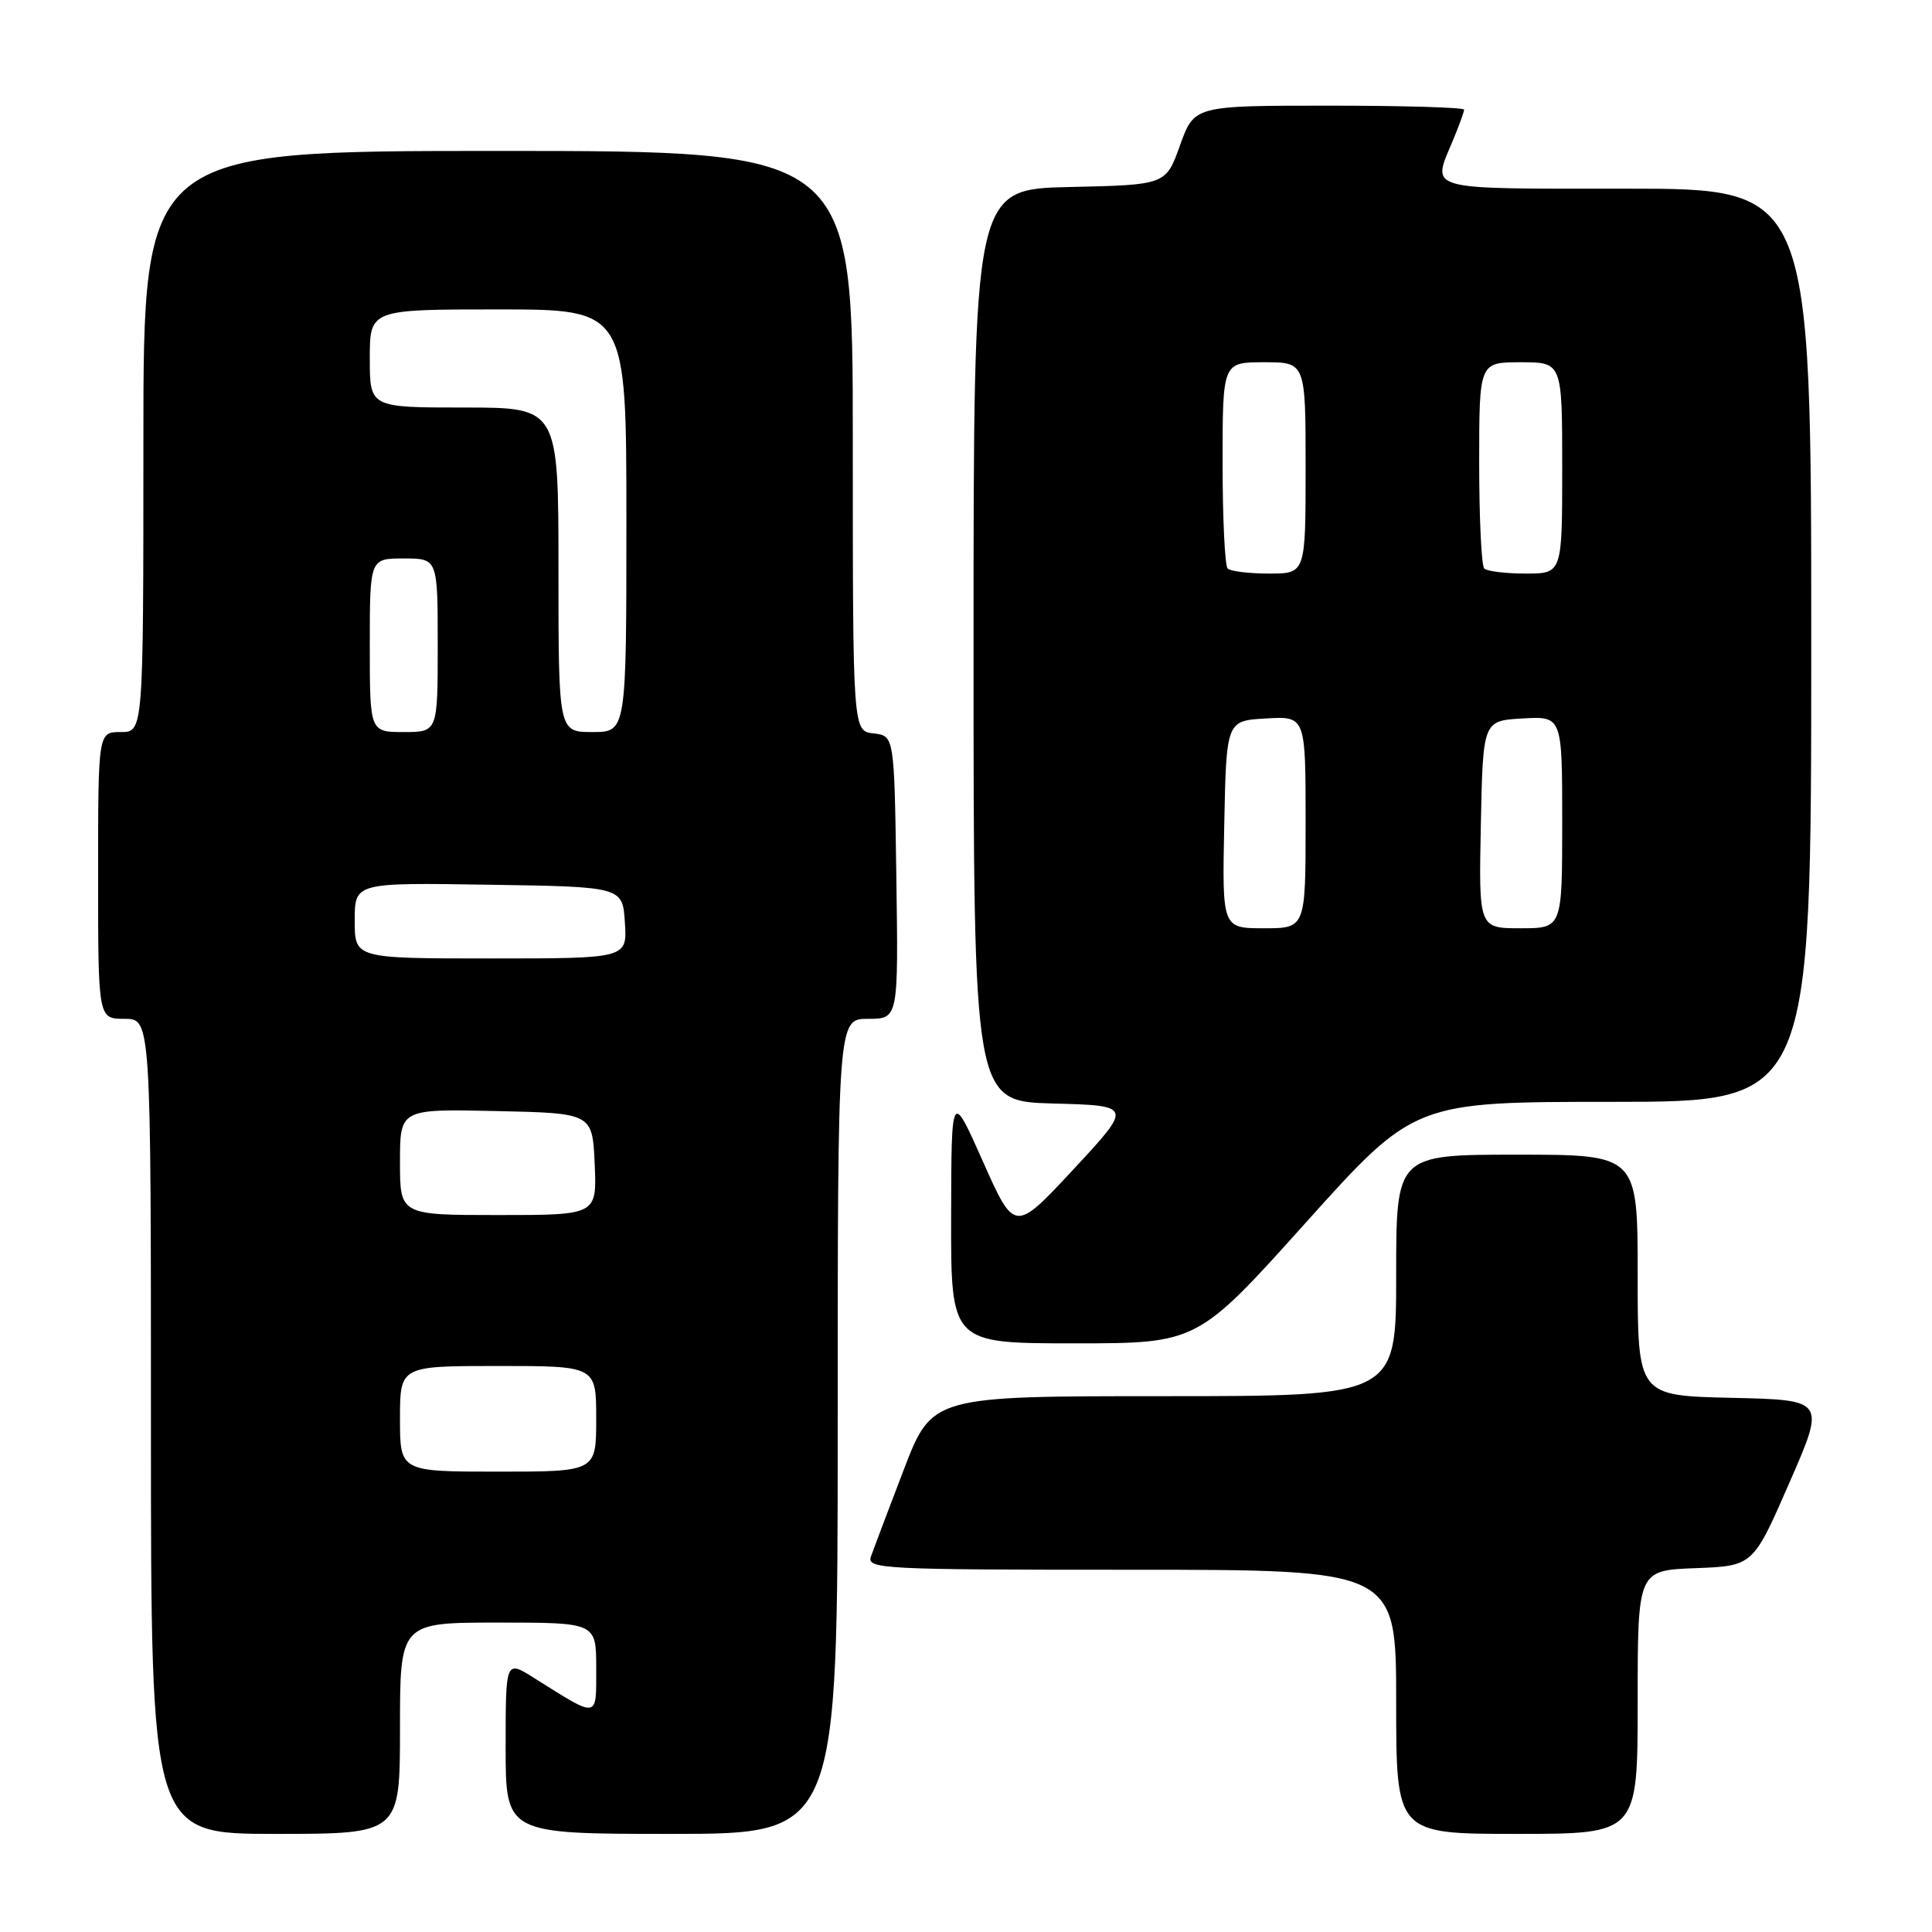 <?xml version="1.0" encoding="UTF-8" standalone="no"?>
<!DOCTYPE svg PUBLIC "-//W3C//DTD SVG 1.1//EN" "http://www.w3.org/Graphics/SVG/1.1/DTD/svg11.dtd" >
<svg xmlns="http://www.w3.org/2000/svg" xmlns:xlink="http://www.w3.org/1999/xlink" version="1.1" viewBox="0 0 256 256">
 <g >
 <path fill="currentColor"
d=" M 53.00 229.00 C 53.00 215.00 53.00 215.00 66.00 215.00 C 79.00 215.00 79.00 215.00 79.00 221.04 C 79.00 227.83 79.40 227.76 70.75 222.33 C 67.00 219.97 67.00 219.97 67.00 231.49 C 67.00 243.00 67.00 243.00 89.00 243.00 C 111.00 243.00 111.00 243.00 111.00 189.00 C 111.00 135.00 111.00 135.00 115.02 135.00 C 119.04 135.00 119.04 135.00 118.77 116.25 C 118.50 97.50 118.50 97.50 115.75 97.18 C 113.00 96.87 113.00 96.87 113.00 58.43 C 113.00 20.00 113.00 20.00 66.00 20.00 C 19.00 20.00 19.00 20.00 19.00 58.50 C 19.00 97.00 19.00 97.00 16.00 97.00 C 13.00 97.00 13.00 97.00 13.00 116.00 C 13.00 135.00 13.00 135.00 16.50 135.00 C 20.00 135.00 20.00 135.00 20.00 189.00 C 20.00 243.00 20.00 243.00 36.50 243.00 C 53.00 243.00 53.00 243.00 53.00 229.00 Z  M 217.00 225.54 C 217.00 208.08 217.00 208.08 224.65 207.79 C 232.29 207.50 232.29 207.50 237.09 196.50 C 241.90 185.50 241.90 185.50 229.45 185.22 C 217.00 184.94 217.00 184.94 217.00 168.97 C 217.00 153.00 217.00 153.00 201.00 153.00 C 185.00 153.00 185.00 153.00 185.00 169.00 C 185.00 185.00 185.00 185.00 154.25 185.00 C 123.50 185.00 123.50 185.00 119.75 194.75 C 117.70 200.11 115.74 205.29 115.40 206.25 C 114.82 207.90 116.89 208.00 149.89 208.00 C 185.00 208.00 185.00 208.00 185.00 225.50 C 185.00 243.00 185.00 243.00 201.00 243.00 C 217.00 243.00 217.00 243.00 217.00 225.54 Z  M 173.03 162.00 C 187.41 146.00 187.41 146.00 213.70 146.00 C 240.00 146.00 240.00 146.00 240.00 85.50 C 240.00 25.00 240.00 25.00 215.50 25.00 C 188.52 25.00 189.71 25.33 192.50 18.65 C 193.32 16.68 194.00 14.82 194.00 14.53 C 194.00 14.24 185.96 14.00 176.13 14.00 C 158.25 14.00 158.25 14.00 156.36 19.25 C 154.48 24.50 154.48 24.50 141.74 24.78 C 129.00 25.06 129.00 25.06 129.00 85.50 C 129.00 145.93 129.00 145.93 139.54 146.22 C 150.08 146.50 150.08 146.50 142.26 154.92 C 134.44 163.33 134.44 163.33 130.25 153.92 C 126.06 144.50 126.06 144.50 126.03 161.25 C 126.00 178.00 126.00 178.00 142.33 178.00 C 158.66 178.00 158.66 178.00 173.03 162.00 Z  M 53.00 188.00 C 53.00 181.00 53.00 181.00 66.00 181.00 C 79.00 181.00 79.00 181.00 79.00 188.00 C 79.00 195.00 79.00 195.00 66.00 195.00 C 53.00 195.00 53.00 195.00 53.00 188.00 Z  M 53.00 153.97 C 53.00 146.94 53.00 146.94 65.75 147.22 C 78.50 147.50 78.50 147.50 78.80 154.25 C 79.09 161.00 79.09 161.00 66.05 161.00 C 53.00 161.00 53.00 161.00 53.00 153.97 Z  M 47.00 121.98 C 47.00 116.95 47.00 116.95 64.75 117.23 C 82.50 117.50 82.50 117.50 82.80 122.25 C 83.11 127.00 83.11 127.00 65.05 127.00 C 47.00 127.00 47.00 127.00 47.00 121.98 Z  M 49.00 85.50 C 49.00 74.00 49.00 74.00 53.50 74.00 C 58.00 74.00 58.00 74.00 58.00 85.50 C 58.00 97.00 58.00 97.00 53.50 97.00 C 49.00 97.00 49.00 97.00 49.00 85.50 Z  M 74.00 75.50 C 74.00 54.00 74.00 54.00 61.50 54.00 C 49.00 54.00 49.00 54.00 49.00 47.50 C 49.00 41.00 49.00 41.00 66.00 41.00 C 83.00 41.00 83.00 41.00 83.00 69.00 C 83.00 97.00 83.00 97.00 78.50 97.00 C 74.00 97.00 74.00 97.00 74.00 75.50 Z  M 162.22 109.25 C 162.50 95.50 162.50 95.50 167.75 95.20 C 173.00 94.90 173.00 94.90 173.00 108.95 C 173.00 123.00 173.00 123.00 167.47 123.00 C 161.94 123.00 161.94 123.00 162.22 109.25 Z  M 196.22 109.25 C 196.50 95.50 196.50 95.50 201.75 95.20 C 207.00 94.90 207.00 94.90 207.00 108.95 C 207.00 123.00 207.00 123.00 201.47 123.00 C 195.94 123.00 195.94 123.00 196.22 109.25 Z  M 162.67 75.33 C 162.30 74.97 162.00 68.67 162.00 61.33 C 162.00 48.00 162.00 48.00 167.50 48.00 C 173.00 48.00 173.00 48.00 173.00 62.00 C 173.00 76.00 173.00 76.00 168.17 76.00 C 165.51 76.00 163.03 75.70 162.67 75.33 Z  M 196.67 75.33 C 196.30 74.97 196.00 68.67 196.00 61.33 C 196.00 48.00 196.00 48.00 201.50 48.00 C 207.00 48.00 207.00 48.00 207.00 62.00 C 207.00 76.00 207.00 76.00 202.17 76.00 C 199.51 76.00 197.03 75.70 196.67 75.33 Z "/>
</g>
</svg>